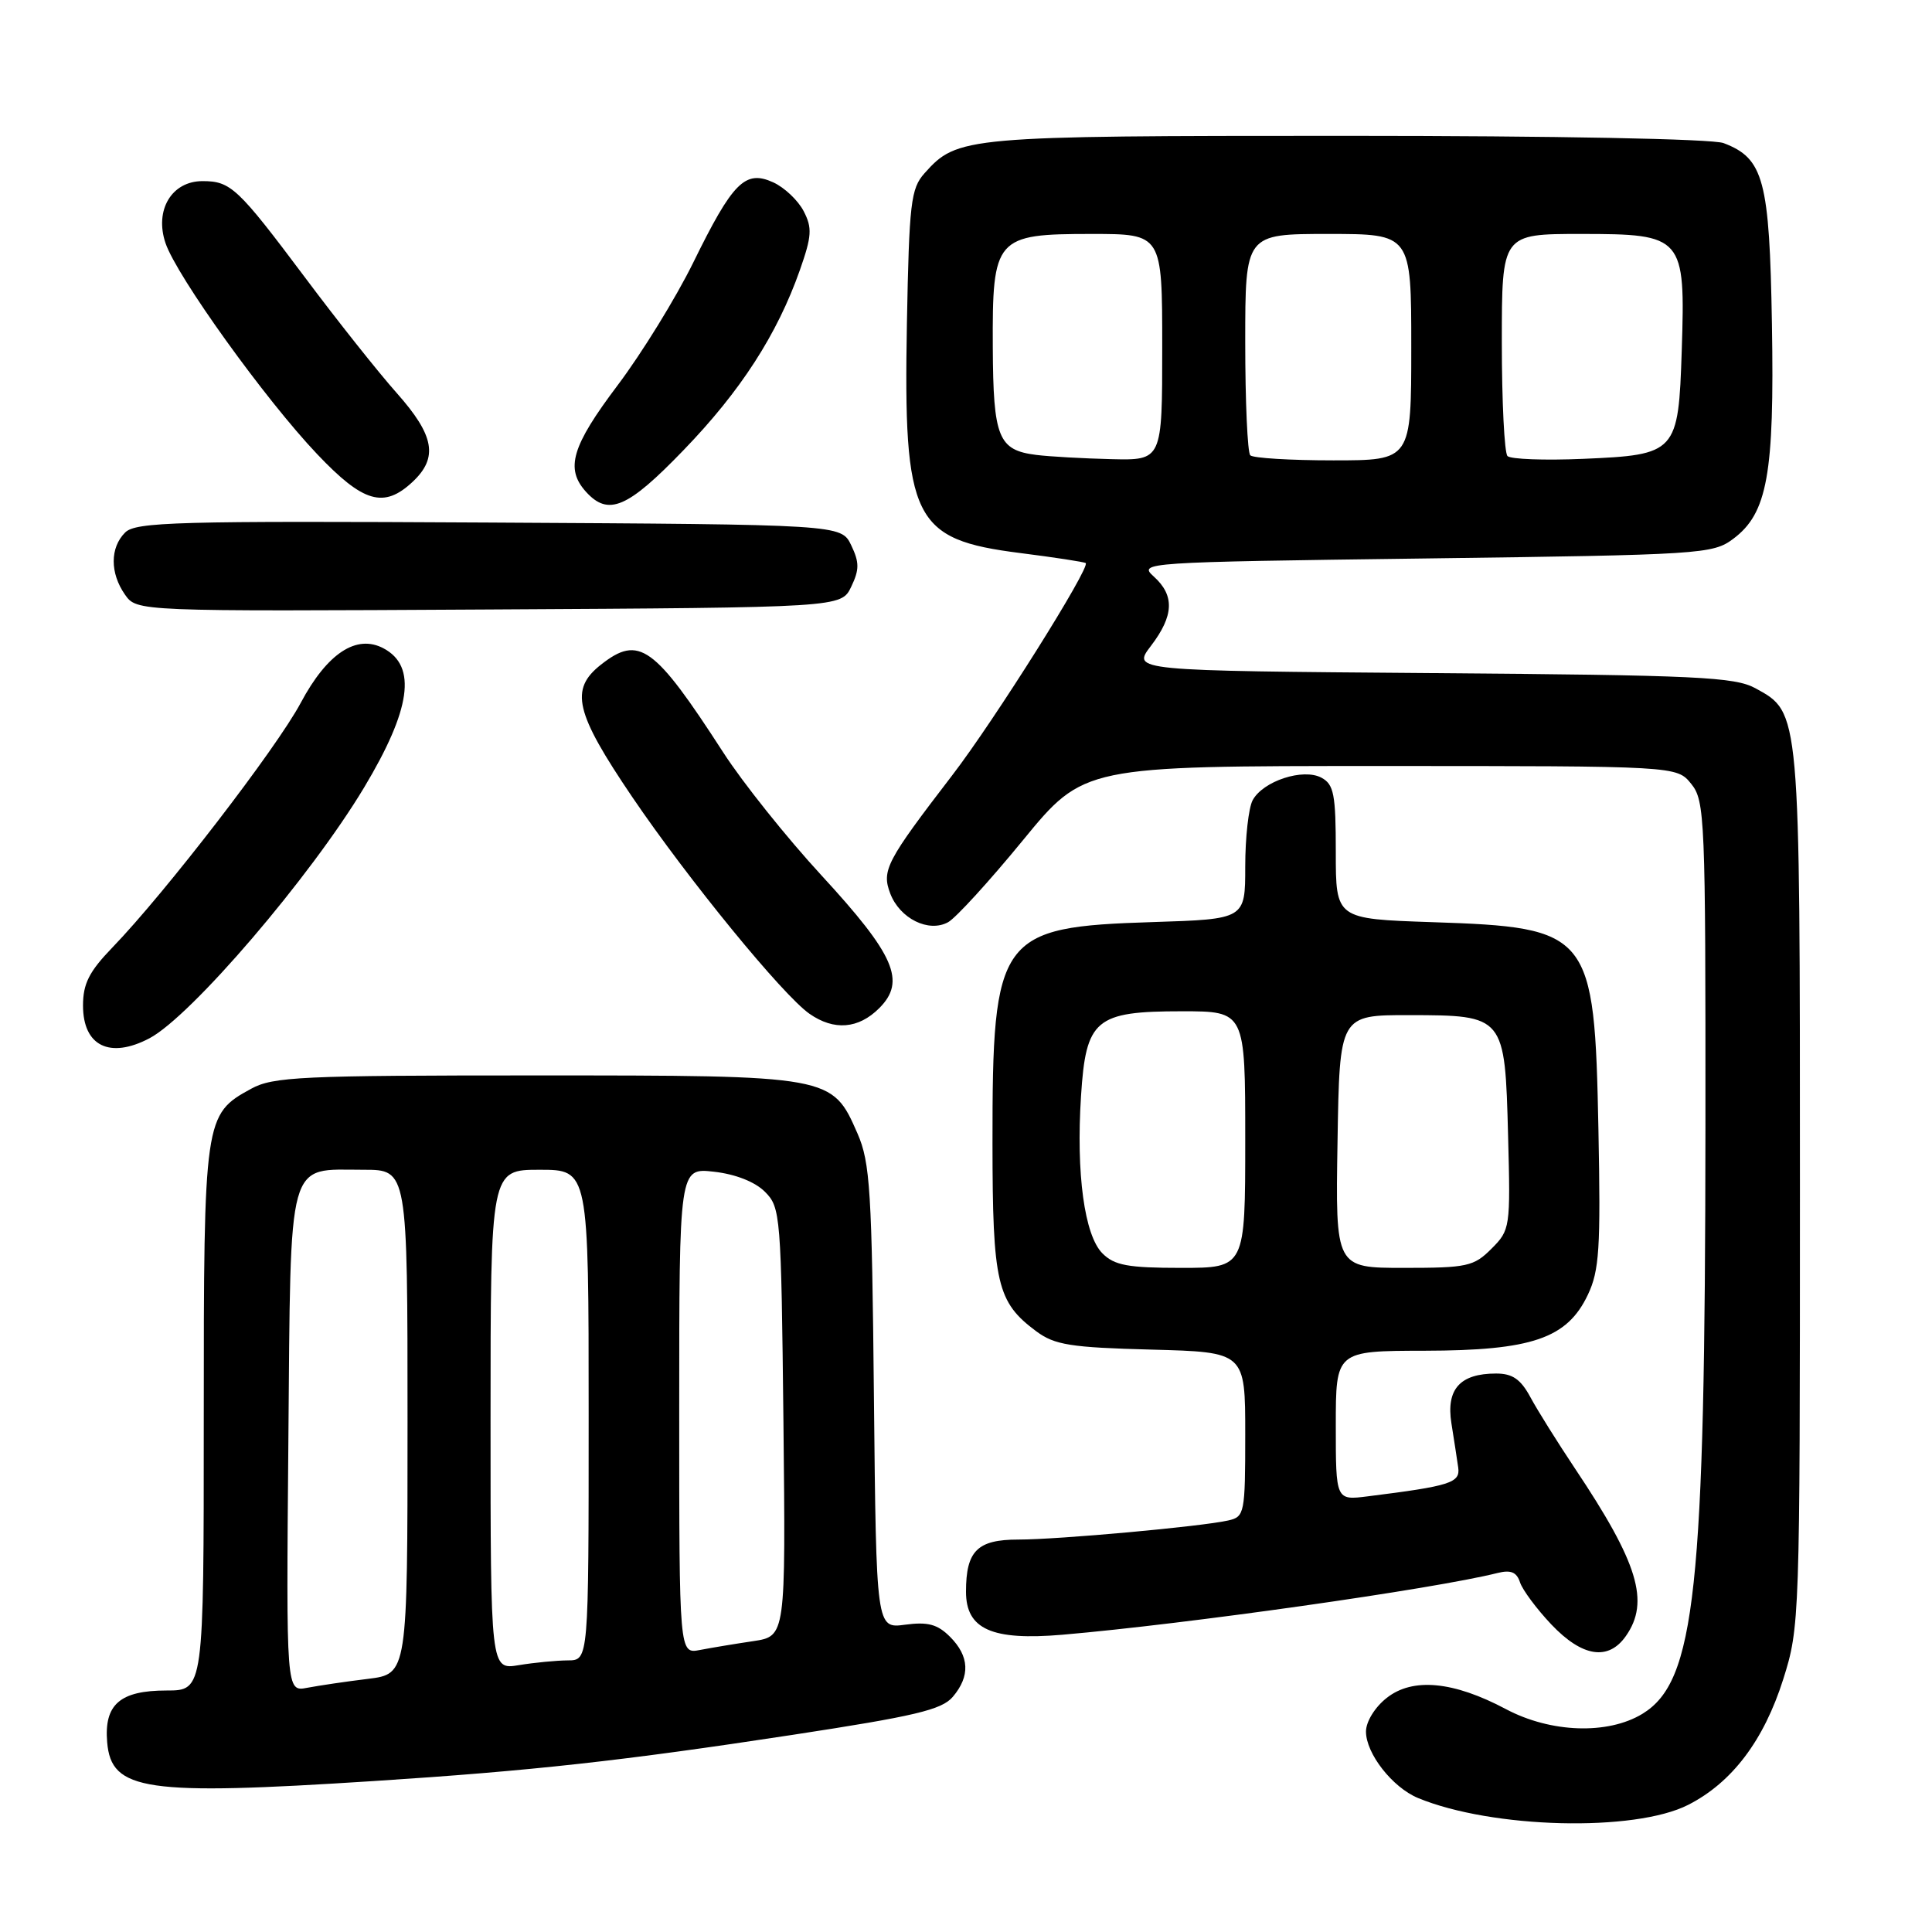 <?xml version="1.0" encoding="UTF-8" standalone="no"?>
<!DOCTYPE svg PUBLIC "-//W3C//DTD SVG 1.1//EN" "http://www.w3.org/Graphics/SVG/1.1/DTD/svg11.dtd" >
<svg xmlns="http://www.w3.org/2000/svg" xmlns:xlink="http://www.w3.org/1999/xlink" version="1.1" viewBox="0 0 256 256">
 <g >
 <path fill="currentColor"
d=" M 223.70 239.15 C 229.51 236.19 233.72 230.62 236.29 222.50 C 238.47 215.61 238.50 214.60 238.50 157.50 C 238.50 93.91 238.55 94.46 232.61 91.20 C 229.86 89.70 224.93 89.46 189.75 89.19 C 149.99 88.88 149.99 88.88 152.50 85.59 C 155.55 81.59 155.67 78.91 152.89 76.40 C 150.82 74.53 151.33 74.49 188.82 74.00 C 225.47 73.52 226.96 73.42 229.66 71.40 C 234.19 68.02 235.13 62.84 234.79 42.95 C 234.47 23.84 233.71 20.98 228.38 18.96 C 226.91 18.40 206.15 18.00 178.40 18.00 C 127.75 18.00 126.86 18.08 122.50 22.96 C 120.69 24.99 120.47 26.88 120.17 42.85 C 119.70 68.90 120.97 71.48 135.18 73.28 C 139.76 73.86 143.66 74.46 143.86 74.61 C 144.54 75.13 131.77 95.46 126.16 102.75 C 117.44 114.11 116.80 115.33 117.96 118.39 C 119.23 121.72 123.06 123.62 125.64 122.19 C 126.66 121.62 131.12 116.74 135.55 111.33 C 143.61 101.50 143.61 101.50 182.89 101.50 C 222.18 101.50 222.18 101.50 224.09 103.86 C 225.91 106.10 226.00 108.36 225.98 149.36 C 225.94 210.79 224.65 222.80 217.63 227.09 C 213.04 229.88 205.47 229.62 199.53 226.46 C 192.58 222.77 187.19 222.26 183.75 224.98 C 182.18 226.21 181.00 228.13 181.00 229.44 C 181.00 232.36 184.50 236.83 187.88 238.24 C 197.68 242.30 216.58 242.78 223.70 239.15 Z  M 49.50 236.00 C 70.43 234.65 82.48 233.32 105.00 229.88 C 121.23 227.40 124.79 226.56 126.25 224.84 C 128.58 222.10 128.46 219.46 125.88 216.88 C 124.22 215.22 122.95 214.88 119.94 215.28 C 116.11 215.80 116.11 215.80 115.80 185.15 C 115.53 157.79 115.30 154.04 113.63 150.21 C 110.25 142.50 110.28 142.50 71.00 142.50 C 39.90 142.50 36.18 142.67 33.27 144.27 C 27.07 147.66 27.00 148.12 27.00 187.95 C 27.00 224.00 27.00 224.00 22.07 224.00 C 15.90 224.00 13.78 225.85 14.20 230.85 C 14.74 237.30 19.24 237.95 49.50 236.00 Z  M 215.44 216.78 C 218.63 212.23 217.07 207.11 208.69 194.58 C 206.39 191.13 203.73 186.89 202.80 185.16 C 201.50 182.75 200.42 182.00 198.24 182.00 C 193.46 182.00 191.60 184.07 192.32 188.60 C 192.66 190.74 193.07 193.38 193.22 194.45 C 193.51 196.48 192.19 196.90 181.25 198.27 C 177.00 198.81 177.00 198.81 177.00 188.90 C 177.00 179.00 177.00 179.00 188.75 178.98 C 203.00 178.95 207.65 177.36 210.40 171.56 C 211.92 168.36 212.11 165.43 211.80 149.68 C 211.28 123.52 210.78 122.89 189.75 122.19 C 177.00 121.76 177.00 121.76 177.00 112.92 C 177.00 105.25 176.75 103.94 175.10 103.05 C 172.67 101.75 167.34 103.50 165.98 106.04 C 165.44 107.05 165.00 111.00 165.00 114.83 C 165.00 121.79 165.00 121.79 152.75 122.18 C 132.33 122.82 131.49 123.98 131.51 151.50 C 131.52 170.07 132.10 172.54 137.32 176.41 C 139.75 178.21 141.84 178.55 152.57 178.83 C 165.00 179.16 165.00 179.16 165.00 190.06 C 165.00 200.55 164.91 200.98 162.75 201.47 C 159.17 202.28 140.26 204.00 134.93 204.00 C 129.50 204.00 128.00 205.50 128.00 210.91 C 128.00 215.88 131.42 217.41 140.78 216.61 C 157.20 215.20 189.95 210.56 198.43 208.43 C 200.19 207.99 200.97 208.31 201.41 209.67 C 201.74 210.67 203.61 213.19 205.56 215.25 C 209.66 219.57 213.12 220.10 215.44 216.78 Z  M 19.80 137.58 C 25.32 134.67 41.14 116.19 48.24 104.36 C 54.46 93.99 55.26 88.28 50.84 85.92 C 47.25 83.99 43.36 86.55 39.85 93.13 C 36.64 99.15 21.91 118.28 14.90 125.54 C 11.81 128.74 11.00 130.34 11.00 133.24 C 11.00 138.60 14.55 140.34 19.80 137.58 Z  M 116.50 133.59 C 120.08 130.01 118.58 126.56 108.82 115.96 C 104.24 110.99 98.40 103.68 95.84 99.71 C 86.68 85.54 84.68 84.10 79.63 88.07 C 75.46 91.35 76.19 94.41 83.77 105.60 C 91.19 116.53 103.73 131.87 107.26 134.33 C 110.51 136.60 113.75 136.34 116.50 133.59 Z  M 112.79 77.75 C 113.88 75.47 113.88 74.53 112.79 72.25 C 111.47 69.50 111.47 69.50 64.82 69.24 C 23.39 69.01 17.99 69.16 16.58 70.56 C 14.57 72.57 14.56 75.93 16.56 78.79 C 18.13 81.02 18.13 81.02 64.80 80.76 C 111.47 80.50 111.47 80.50 112.79 77.75 Z  M 90.59 59.63 C 98.14 51.82 102.99 44.30 105.99 35.78 C 107.57 31.28 107.64 30.20 106.49 27.98 C 105.75 26.55 103.93 24.83 102.45 24.16 C 98.74 22.47 97.09 24.13 91.86 34.79 C 89.56 39.47 85.05 46.79 81.84 51.05 C 75.75 59.13 74.87 62.10 77.65 65.17 C 80.61 68.43 83.15 67.35 90.59 59.63 Z  M 54.69 63.83 C 58.09 60.63 57.56 57.70 52.58 52.09 C 50.14 49.35 44.68 42.47 40.44 36.80 C 31.50 24.87 30.58 24.00 26.83 24.00 C 22.75 24.00 20.45 27.84 21.93 32.21 C 23.42 36.61 35.15 52.94 42.03 60.18 C 48.15 66.63 50.87 67.41 54.69 63.83 Z  M 137.32 60.28 C 132.27 59.65 131.61 58.00 131.55 46.01 C 131.48 31.47 131.89 31.00 144.65 31.00 C 154.00 31.00 154.00 31.00 154.00 46.00 C 154.00 61.00 154.00 61.00 147.25 60.84 C 143.54 60.75 139.07 60.50 137.32 60.28 Z  M 165.67 60.33 C 165.30 59.97 165.00 53.22 165.00 45.33 C 165.00 31.00 165.00 31.00 176.00 31.00 C 187.00 31.00 187.00 31.00 187.00 46.00 C 187.00 61.00 187.00 61.00 176.67 61.00 C 170.98 61.00 166.03 60.70 165.67 60.33 Z  M 199.75 60.43 C 199.34 60.01 199.00 53.22 199.00 45.33 C 199.00 31.00 199.00 31.00 209.48 31.00 C 223.06 31.00 223.33 31.32 222.84 46.43 C 222.40 60.01 222.16 60.27 209.76 60.80 C 204.67 61.02 200.16 60.85 199.75 60.43 Z  M 38.21 191.01 C 38.54 152.83 37.94 155.00 48.19 155.00 C 54.00 155.00 54.00 155.00 54.00 188.41 C 54.00 221.81 54.00 221.81 48.75 222.46 C 45.86 222.81 42.24 223.35 40.71 223.64 C 37.92 224.18 37.92 224.18 38.21 191.01 Z  M 65.00 188.13 C 65.00 155.00 65.00 155.00 71.50 155.00 C 78.00 155.00 78.00 155.00 78.00 187.50 C 78.00 220.00 78.00 220.00 75.25 220.01 C 73.74 220.02 70.81 220.30 68.75 220.64 C 65.00 221.26 65.00 221.26 65.00 188.13 Z  M 90.00 186.95 C 90.00 154.74 90.00 154.74 94.61 155.26 C 97.45 155.58 100.05 156.60 101.36 157.92 C 103.43 159.98 103.51 160.98 103.81 188.43 C 104.11 216.81 104.11 216.81 99.81 217.46 C 97.44 217.81 94.26 218.34 92.75 218.63 C 90.00 219.16 90.00 219.16 90.00 186.95 Z  M 146.08 166.08 C 143.69 163.69 142.58 155.50 143.24 145.24 C 143.89 135.05 145.14 134.00 156.61 134.00 C 165.00 134.00 165.00 134.00 165.00 151.00 C 165.00 168.00 165.00 168.00 156.50 168.00 C 149.45 168.00 147.67 167.67 146.08 166.08 Z  M 177.23 151.25 C 177.50 134.50 177.50 134.50 186.73 134.51 C 199.39 134.53 199.41 134.56 199.83 150.50 C 200.15 162.67 200.11 162.98 197.63 165.46 C 195.29 167.81 194.40 168.00 186.02 168.00 C 176.95 168.00 176.95 168.00 177.23 151.25 Z "/>
</g>
</svg>